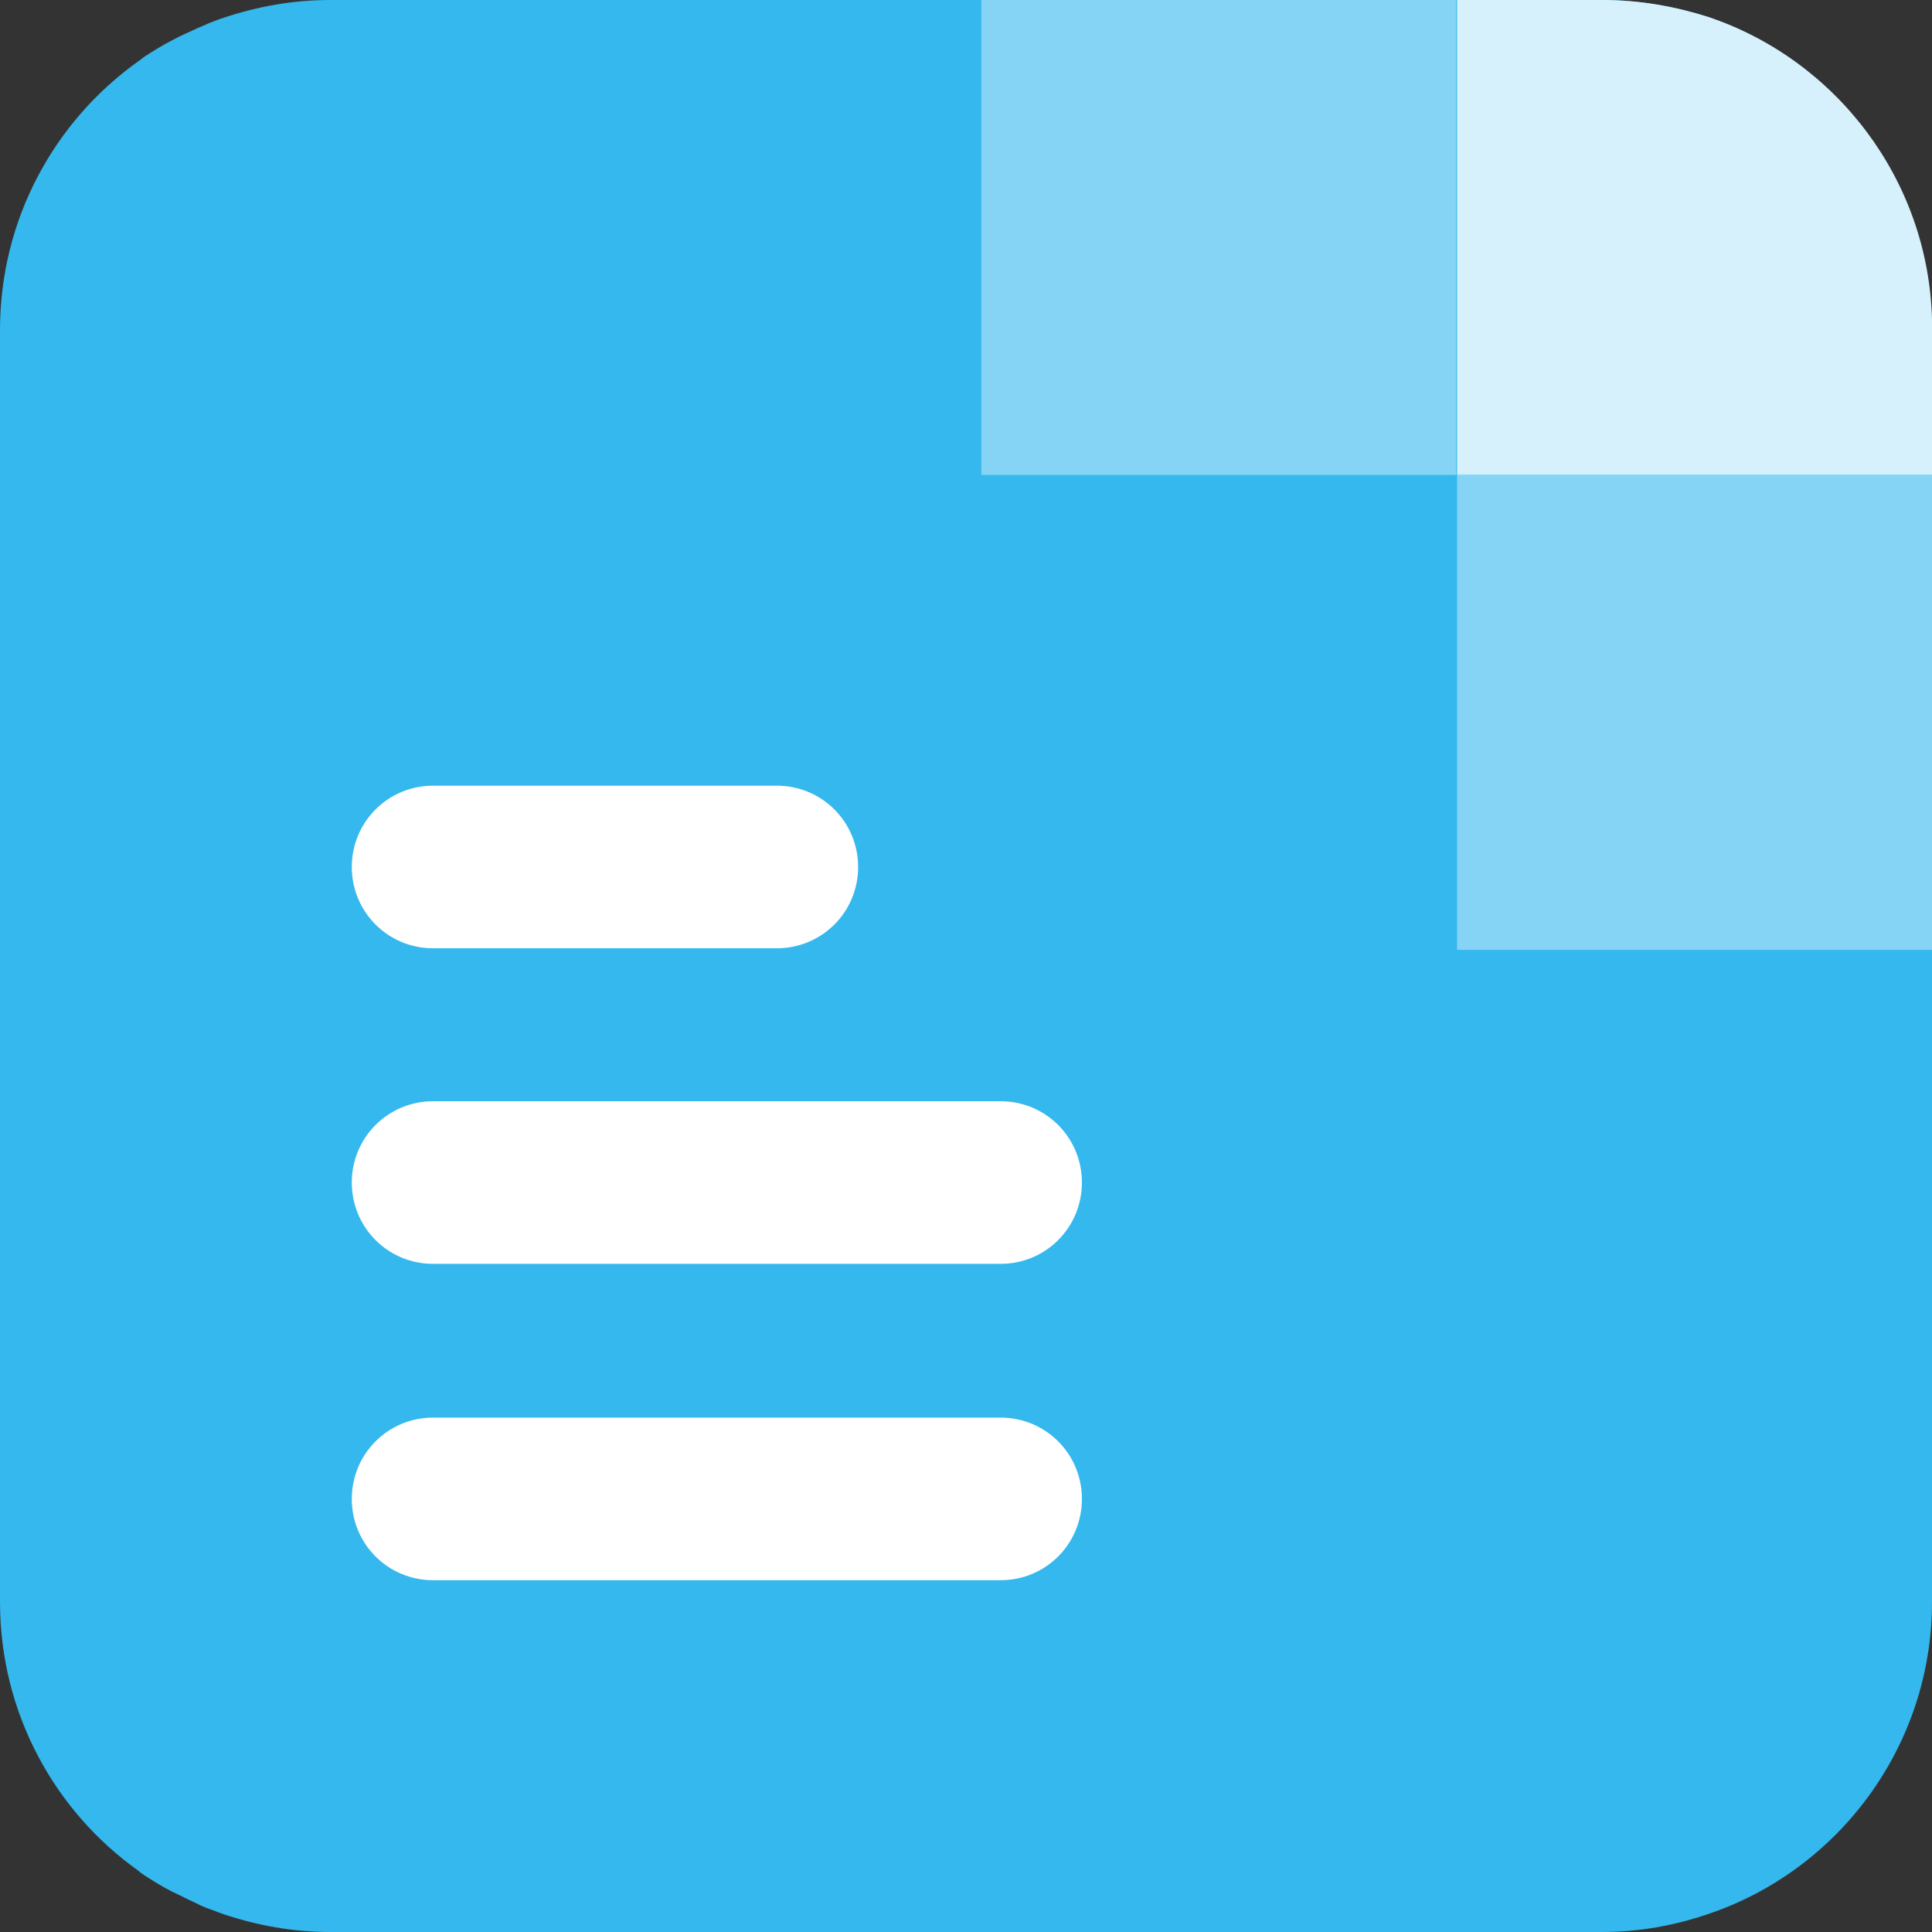 <svg xmlns="http://www.w3.org/2000/svg" viewBox="0 0 240 240">
	<rect x="0" y="0" width="240" height="240" fill="#333333" stroke="none"/>
	<g>
		<path d="M240 41v158c0 18-11.7 33.4-27.9 38.8-4.1 1.4-8.5 2.2-13.1 2.2H41c-4.6 0-9-.8-13.2-2.2-.6-.2-1.3-.5-1.9-.7s-1.2-.5-1.8-.8c-.9-.4-1.8-.9-2.7-1.3-1.2-.6-2.3-1.3-3.4-2-.3-.2-.6-.4-.8-.6C6.8 225 0 212.8 0 199V41C0 27.2 6.8 15 17.2 7.6c.3-.2.5-.4.8-.6 1.1-.7 2.2-1.4 3.4-2 .9-.5 1.8-.9 2.7-1.3.6-.3 1.2-.5 1.8-.8.6-.2 1.2-.5 1.9-.7C32 .8 36.4 0 41 0h158c4.6 0 9 .8 13.1 2.1 15.8 5.3 27.3 20.1 27.8 37.5v1.3Z" fill="#34b8ee" stroke-width="0" />
		<path d="M43.7 107.7c0-5.6 4.5-10.1 10.1-10.1h42.7c5.6 0 10.1 4.5 10.1 10.1s-4.5 10.1-10.1 10.1H53.8c-5.6 0-10.1-4.5-10.1-10.1M43.7 146.9c0-5.6 4.5-10.1 10.1-10.1h70.5c5.6 0 10.1 4.5 10.1 10.1s-4.5 10.1-10.1 10.1H53.8c-5.6 0-10.1-4.5-10.1-10.1M43.7 186.2c0-5.6 4.5-10.1 10.1-10.1h70.5c5.6 0 10.1 4.5 10.1 10.1s-4.5 10.1-10.1 10.1H53.8c-5.6 0-10.1-4.5-10.1-10.1" fill="#fff" fill-rule="evenodd" stroke-width="0" />
		<path d="M121.9 0h59v59h-59z" stroke-width="0" fill="#85d4f5" />
		<path d="M240 39.7V59h-59V0h18.1c4.6 0 9 .8 13.1 2.1C228 7.4 239.5 22.2 240 39.6Z" stroke-width="0" fill="#d6f1fc" />
		<path d="M181 59h59v59h-59z" stroke-width="0" fill="#85d4f5" />
	</g>
</svg>
